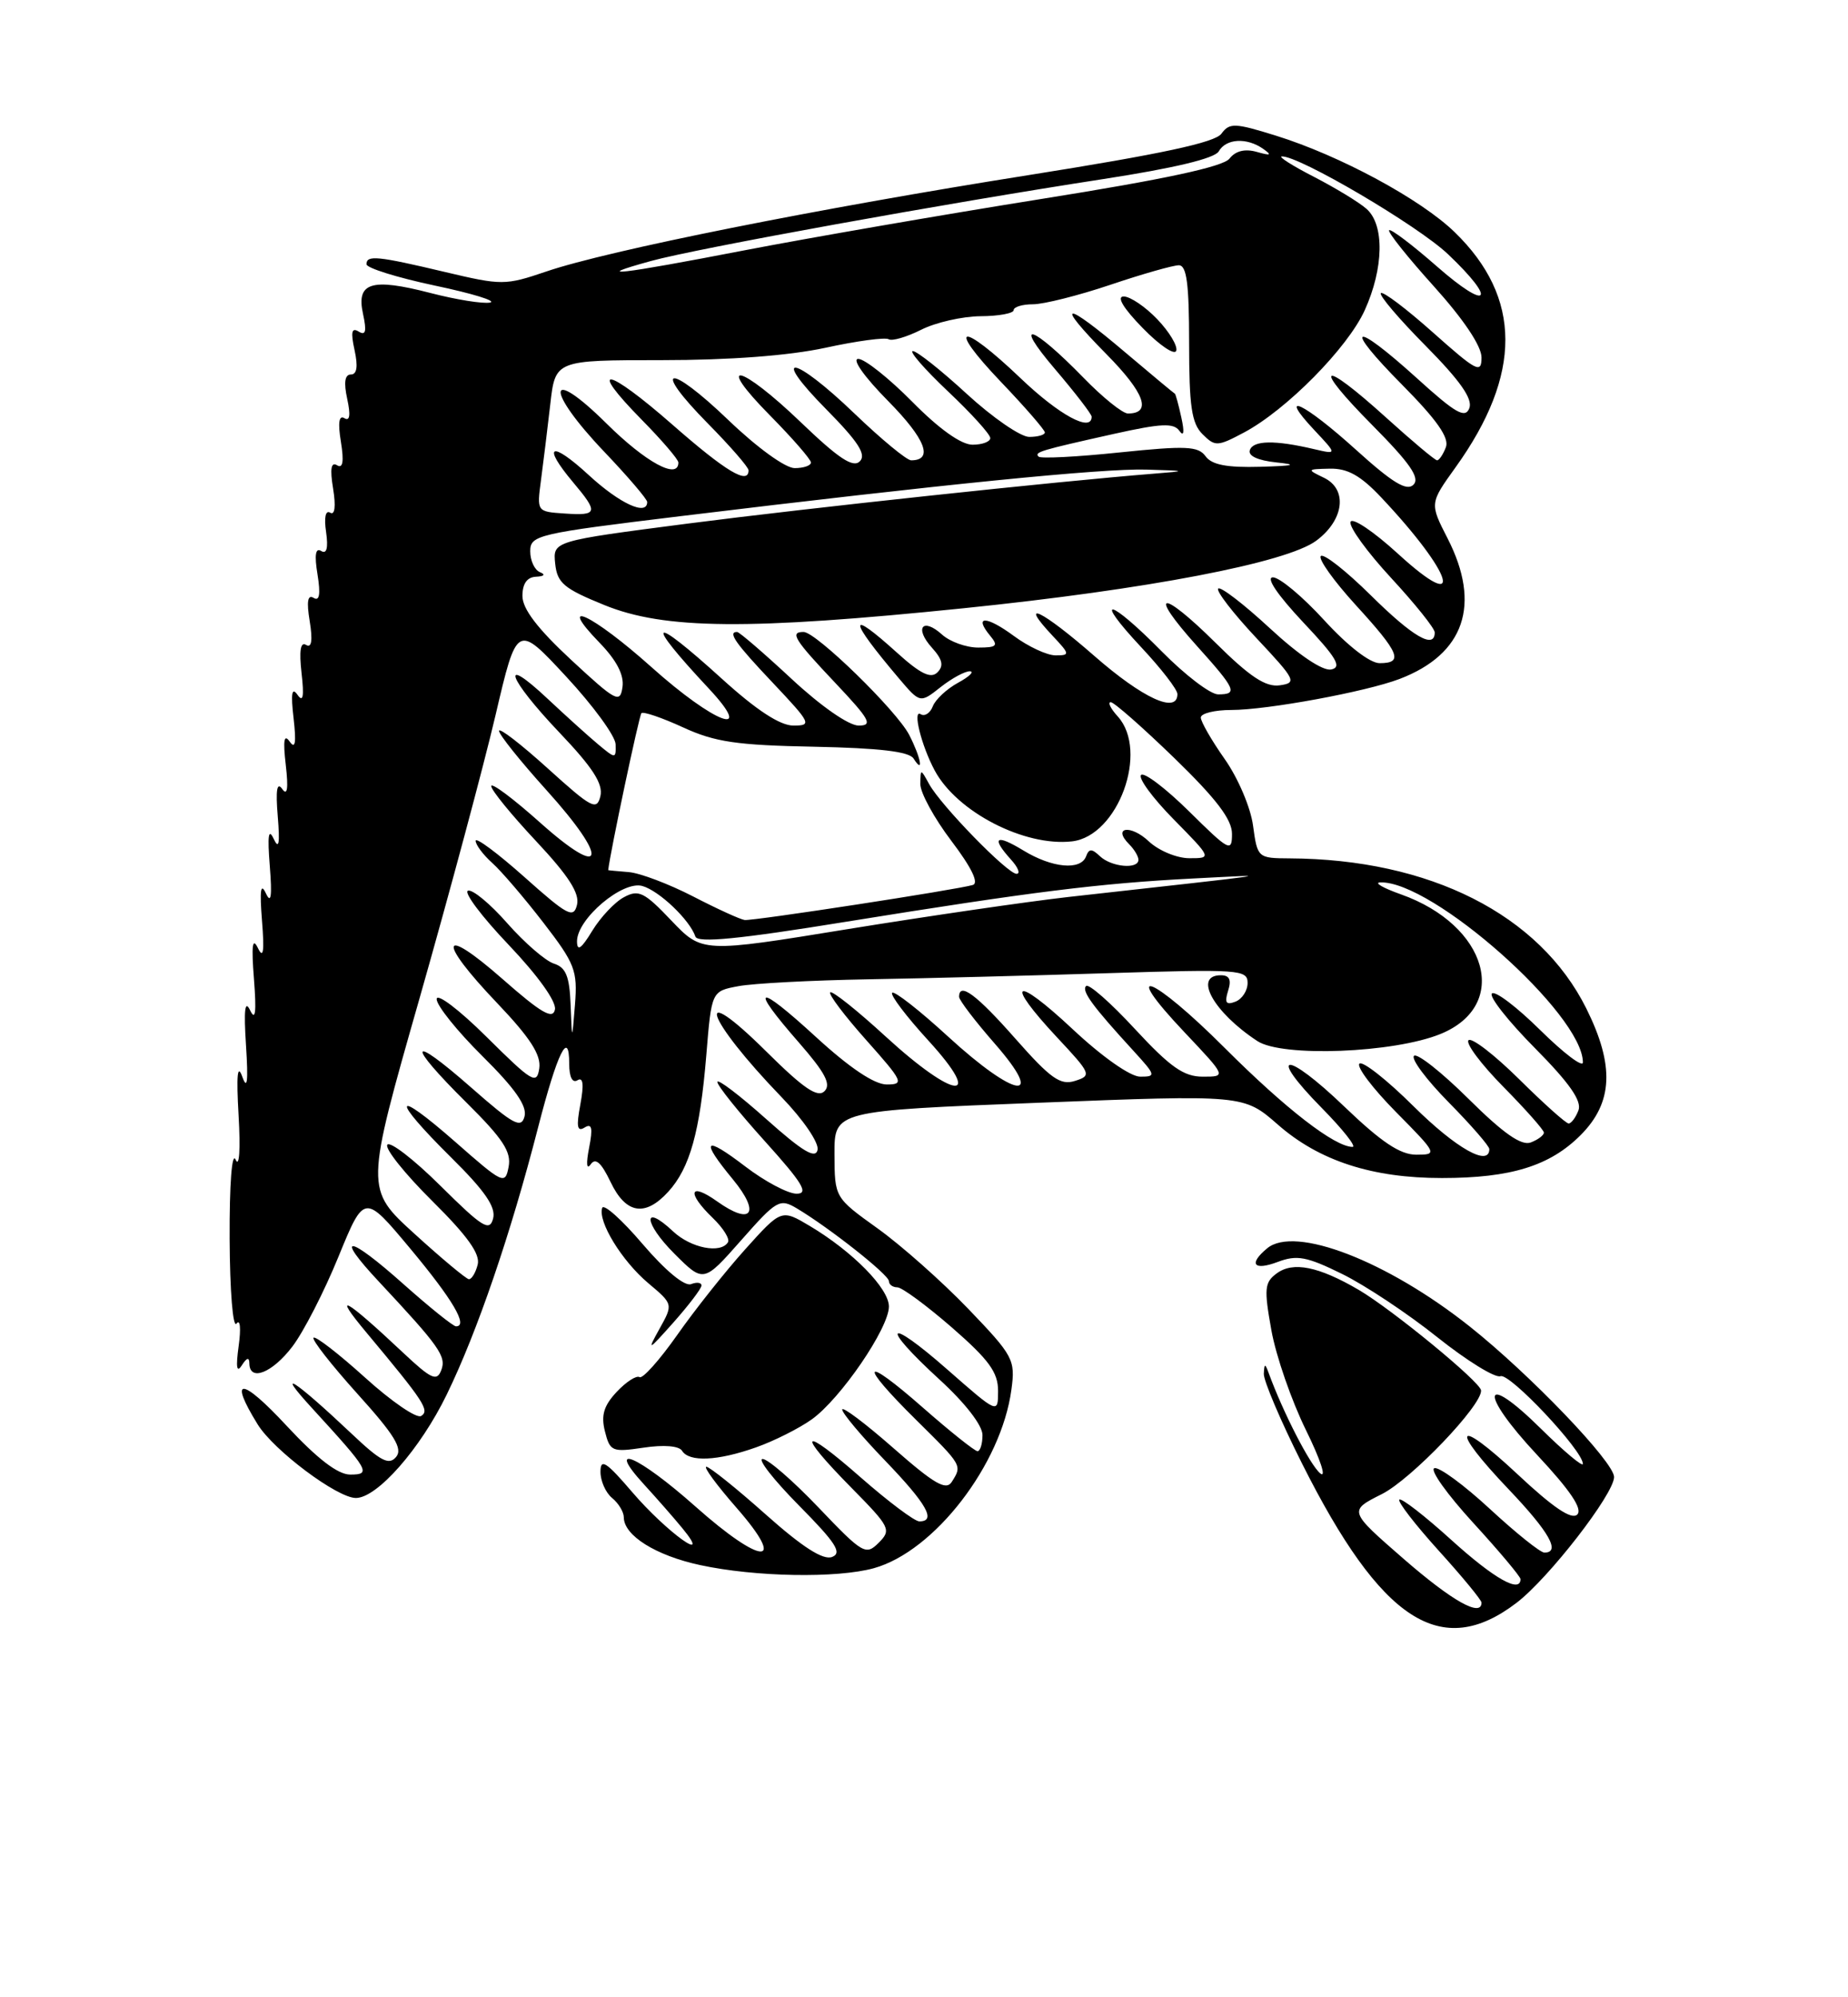 <?xml version="1.0" encoding="UTF-8" standalone="no"?>
<!DOCTYPE svg PUBLIC "-//W3C//DTD SVG 1.1//EN" "http://www.w3.org/Graphics/SVG/1.1/DTD/svg11.dtd" >
<svg xmlns="http://www.w3.org/2000/svg" xmlns:xlink="http://www.w3.org/1999/xlink" version="1.1" viewBox="0 0 237 256">
 <g >
 <path fill="currentColor"
d=" M 194.49 205.44 C 198.61 202.30 207.00 191.48 207.00 189.31 C 207.00 187.40 196.22 176.16 188.50 170.03 C 177.91 161.62 166.06 157.04 162.51 160.00 C 160.07 162.02 160.78 162.91 163.88 161.74 C 166.32 160.82 167.58 161.05 172.13 163.29 C 175.08 164.74 180.58 168.39 184.34 171.40 C 188.11 174.40 191.75 176.65 192.43 176.39 C 193.61 175.93 203.00 185.92 203.00 187.63 C 203.00 188.07 200.58 186.04 197.62 183.12 C 190.02 175.61 189.61 178.44 197.13 186.48 C 201.39 191.04 202.99 193.41 202.28 194.12 C 201.56 194.84 199.18 193.23 194.62 188.96 C 186.62 181.48 185.82 182.86 193.50 190.91 C 198.70 196.37 200.18 199.00 198.06 199.00 C 197.54 199.00 194.40 196.48 191.08 193.41 C 187.76 190.34 184.55 187.98 183.95 188.18 C 183.34 188.39 185.59 191.53 188.93 195.18 C 192.27 198.82 195.00 202.08 195.00 202.40 C 195.00 204.26 191.60 202.33 186.13 197.38 C 182.71 194.28 179.71 191.96 179.46 192.21 C 179.21 192.46 181.48 195.40 184.50 198.74 C 187.53 202.08 190.00 205.08 190.00 205.41 C 190.00 207.33 186.26 205.23 180.04 199.83 C 172.94 193.65 172.94 193.65 177.22 191.50 C 181.00 189.60 190.09 180.10 189.94 178.21 C 189.86 177.13 178.54 167.84 174.26 165.33 C 169.11 162.32 165.84 161.66 163.74 163.21 C 162.17 164.36 162.09 165.16 163.05 170.50 C 163.64 173.80 165.64 179.56 167.49 183.31 C 169.33 187.05 170.16 189.54 169.31 188.84 C 168.00 187.75 164.56 181.06 162.71 176.00 C 162.24 174.72 162.15 174.73 162.08 176.08 C 162.04 176.95 164.24 182.13 166.98 187.58 C 177.15 207.83 184.83 212.81 194.49 205.44 Z  M 112.07 201.00 C 119.84 198.84 128.42 187.71 129.71 178.11 C 130.23 174.28 129.97 173.79 124.16 167.74 C 120.80 164.25 115.58 159.62 112.55 157.45 C 107.04 153.50 107.04 153.50 107.02 147.93 C 107.00 142.37 107.00 142.37 133.25 141.34 C 159.50 140.31 159.50 140.31 163.90 144.16 C 169.18 148.79 176.00 151.00 184.93 150.99 C 193.77 150.99 198.76 149.44 202.70 145.50 C 206.87 141.33 207.08 136.57 203.44 129.26 C 197.44 117.22 183.37 110.11 165.38 110.02 C 161.31 110.00 161.26 109.95 160.70 105.83 C 160.40 103.53 158.77 99.71 157.07 97.30 C 155.38 94.90 154.00 92.50 154.00 91.97 C 154.00 91.44 155.76 91.00 157.91 91.00 C 162.52 91.00 175.21 88.66 179.50 87.02 C 187.82 83.84 189.99 77.49 185.65 69.01 C 183.35 64.52 183.35 64.52 186.67 59.90 C 195.22 48.00 195.19 38.13 186.56 29.76 C 182.22 25.54 171.84 19.94 163.64 17.39 C 158.35 15.74 157.68 15.72 156.64 17.14 C 155.81 18.27 148.95 19.74 132.00 22.43 C 105.00 26.70 77.96 32.10 70.06 34.80 C 64.79 36.59 64.36 36.59 57.06 34.86 C 48.37 32.80 47.00 32.67 47.00 33.87 C 47.00 34.35 50.94 35.58 55.75 36.60 C 60.56 37.61 63.76 38.59 62.85 38.78 C 61.95 38.96 58.50 38.41 55.19 37.55 C 47.61 35.59 45.66 36.20 46.56 40.25 C 47.04 42.47 46.90 43.05 46.00 42.50 C 45.10 41.94 44.96 42.55 45.47 44.87 C 45.93 46.97 45.78 48.00 45.00 48.00 C 44.22 48.00 44.07 49.03 44.53 51.13 C 44.98 53.20 44.86 54.03 44.17 53.60 C 43.47 53.17 43.32 54.19 43.72 56.63 C 44.13 59.17 43.97 60.10 43.22 59.63 C 42.46 59.17 42.30 60.09 42.72 62.63 C 43.09 64.91 42.94 66.08 42.34 65.71 C 41.75 65.35 41.54 66.34 41.82 68.19 C 42.11 70.24 41.90 71.06 41.19 70.62 C 40.46 70.17 40.31 71.14 40.72 73.63 C 41.13 76.17 40.97 77.10 40.22 76.63 C 39.46 76.17 39.30 77.09 39.72 79.63 C 40.12 82.10 39.96 83.10 39.25 82.66 C 38.54 82.22 38.35 83.40 38.67 86.25 C 39.02 89.29 38.87 90.09 38.15 89.05 C 37.43 88.02 37.28 88.88 37.65 92.05 C 38.01 95.22 37.87 96.08 37.15 95.05 C 36.43 94.02 36.28 94.88 36.65 98.05 C 37.00 101.09 36.85 102.06 36.19 101.12 C 35.52 100.17 35.34 101.26 35.62 104.62 C 35.91 108.16 35.77 108.95 35.09 107.50 C 34.43 106.09 34.29 107.11 34.60 111.00 C 34.91 114.91 34.76 115.92 34.10 114.50 C 33.43 113.08 33.29 114.09 33.60 118.00 C 33.92 122.01 33.77 122.96 33.07 121.50 C 32.37 120.07 32.23 121.20 32.57 125.50 C 32.90 129.75 32.76 130.92 32.08 129.50 C 31.41 128.09 31.25 129.41 31.55 134.00 C 31.85 138.63 31.71 139.78 31.07 138.00 C 30.45 136.27 30.30 137.82 30.60 143.00 C 30.85 147.35 30.69 149.72 30.22 148.64 C 29.74 147.56 29.42 151.76 29.45 158.79 C 29.48 165.45 29.87 170.28 30.33 169.65 C 30.80 169.01 30.92 170.26 30.61 172.50 C 30.23 175.25 30.36 176.03 31.01 175.00 C 31.65 174.00 31.97 173.92 31.98 174.75 C 32.01 177.12 34.90 175.99 37.49 172.60 C 38.92 170.73 41.58 165.55 43.40 161.09 C 46.72 152.98 46.72 152.98 52.61 160.03 C 58.07 166.57 60.09 170.00 58.48 170.00 C 58.12 170.00 55.07 167.55 51.70 164.55 C 44.62 158.24 42.79 158.08 48.59 164.27 C 56.37 172.59 57.27 173.86 56.59 175.62 C 56.03 177.10 55.31 176.77 51.71 173.39 C 44.19 166.32 42.47 165.39 47.03 170.84 C 54.39 179.65 55.14 180.79 54.01 181.49 C 53.44 181.85 50.20 179.63 46.82 176.57 C 43.43 173.51 40.46 171.21 40.21 171.46 C 39.96 171.70 42.50 174.94 45.84 178.65 C 50.61 183.93 51.68 185.68 50.80 186.74 C 49.88 187.85 48.81 187.28 45.09 183.76 C 37.76 176.84 35.10 175.13 40.06 180.53 C 47.37 188.51 47.65 189.00 44.91 189.00 C 43.33 189.00 40.70 186.98 36.78 182.77 C 30.97 176.51 29.24 176.41 33.04 182.56 C 35.10 185.90 43.25 192.00 45.64 192.00 C 48.37 192.00 53.91 185.70 57.29 178.75 C 61.21 170.71 65.50 158.16 69.01 144.50 C 71.47 134.93 73.00 131.80 73.00 136.36 C 73.00 138.05 73.41 138.86 74.06 138.46 C 74.79 138.01 74.90 139.00 74.43 141.55 C 73.89 144.41 74.02 145.11 74.97 144.52 C 75.91 143.94 76.05 144.57 75.55 147.12 C 75.15 149.14 75.23 150.00 75.75 149.24 C 76.37 148.35 77.10 148.99 78.30 151.49 C 80.25 155.59 82.73 156.01 85.70 152.75 C 88.48 149.71 89.77 145.06 90.58 135.27 C 91.25 127.04 91.25 127.04 94.70 126.40 C 96.60 126.04 104.08 125.65 111.33 125.52 C 118.57 125.40 132.49 125.04 142.25 124.73 C 158.91 124.21 160.00 124.28 160.00 125.98 C 160.00 126.97 159.30 128.06 158.43 128.39 C 157.23 128.85 157.02 128.52 157.50 126.99 C 157.95 125.58 157.68 125.00 156.57 125.00 C 152.99 125.00 155.63 129.75 161.26 133.44 C 164.45 135.53 178.78 134.97 184.76 132.52 C 193.72 128.85 190.80 118.58 179.66 114.63 C 177.37 113.82 176.18 113.13 177.00 113.10 C 183.66 112.85 203.00 130.00 203.00 136.17 C 203.00 136.86 200.54 135.00 197.52 132.02 C 194.51 129.05 191.73 126.94 191.33 127.34 C 190.94 127.73 193.42 130.88 196.85 134.34 C 201.29 138.82 202.89 141.12 202.43 142.32 C 202.08 143.24 201.51 144.00 201.17 144.00 C 200.83 144.00 197.97 141.44 194.81 138.31 C 191.64 135.18 188.73 132.94 188.33 133.33 C 187.94 133.73 189.95 136.41 192.81 139.31 C 195.66 142.20 198.00 144.84 198.00 145.17 C 198.00 145.51 197.24 146.08 196.32 146.43 C 195.12 146.89 192.82 145.29 188.34 140.85 C 184.88 137.42 181.73 134.94 181.34 135.33 C 180.94 135.73 182.95 138.41 185.81 141.31 C 188.66 144.20 191.00 146.89 191.00 147.28 C 191.00 149.60 186.74 147.19 181.30 141.81 C 177.87 138.40 174.73 135.94 174.34 136.33 C 173.94 136.73 176.05 139.51 179.02 142.52 C 184.34 147.90 184.38 148.00 181.63 148.00 C 179.56 148.00 177.16 146.39 172.41 141.84 C 164.86 134.59 162.36 134.75 169.52 142.02 C 172.22 144.76 173.99 147.00 173.46 147.00 C 171.17 146.99 164.91 142.15 157.09 134.34 C 147.78 125.03 143.42 123.34 151.92 132.32 C 157.29 138.00 157.29 138.00 154.25 138.00 C 151.82 138.00 150.09 136.79 145.55 131.89 C 142.44 128.52 139.62 126.05 139.29 126.38 C 138.67 127.00 140.08 128.93 145.42 134.75 C 148.23 137.83 148.28 138.00 146.23 138.00 C 144.97 138.00 141.36 135.47 137.54 131.89 C 130.08 124.91 128.72 125.64 135.56 132.96 C 139.94 137.64 140.03 137.86 137.87 138.54 C 135.99 139.14 134.75 138.26 130.22 133.13 C 125.24 127.48 123.00 125.82 123.00 127.77 C 123.00 128.19 125.06 130.89 127.58 133.77 C 134.23 141.38 130.23 140.78 121.60 132.87 C 117.93 129.50 114.69 126.97 114.42 127.25 C 114.14 127.52 116.23 130.28 119.06 133.37 C 126.34 141.34 122.46 140.99 113.60 132.87 C 109.93 129.50 106.72 126.95 106.47 127.19 C 106.23 127.44 108.31 130.19 111.10 133.32 C 115.82 138.62 116.00 139.00 113.72 139.00 C 112.14 139.00 108.97 136.88 104.64 132.91 C 97.00 125.90 95.98 126.23 102.45 133.62 C 105.82 137.48 106.62 138.98 105.74 139.86 C 104.86 140.74 103.06 139.52 98.29 134.79 C 88.72 125.31 90.45 130.49 100.24 140.63 C 103.02 143.51 105.04 146.47 104.85 147.38 C 104.59 148.59 102.94 147.60 98.25 143.42 C 94.81 140.35 92.00 138.22 92.00 138.68 C 92.00 139.15 94.74 142.56 98.08 146.26 C 102.94 151.65 103.76 153.00 102.16 153.00 C 101.05 153.00 98.09 151.43 95.58 149.51 C 90.27 145.46 89.75 146.03 94.02 151.20 C 97.56 155.51 96.39 157.13 91.99 154.00 C 88.40 151.44 88.02 152.85 91.42 156.12 C 92.75 157.40 93.62 158.80 93.36 159.22 C 92.43 160.73 88.60 159.97 86.32 157.83 C 82.37 154.12 82.52 156.72 86.48 160.68 C 90.23 164.43 90.23 164.43 95.05 158.97 C 99.61 153.80 100.00 153.58 102.19 154.88 C 106.35 157.36 114.00 163.39 114.00 164.21 C 114.00 164.64 114.49 165.00 115.08 165.00 C 115.67 165.00 118.82 167.32 122.08 170.15 C 126.82 174.28 128.00 175.89 128.00 178.27 C 128.00 181.24 128.00 181.24 121.50 175.54 C 113.62 168.62 112.75 169.74 120.50 176.83 C 123.78 179.83 126.00 182.69 126.00 183.93 C 126.00 185.07 125.71 186.00 125.36 186.00 C 125.01 186.00 121.86 183.49 118.36 180.42 C 110.55 173.56 109.99 174.59 117.50 182.00 C 123.44 187.87 123.41 187.81 122.06 189.94 C 121.33 191.08 119.82 190.21 114.57 185.60 C 110.96 182.43 108.00 180.21 108.01 180.67 C 108.01 181.12 110.48 184.07 113.51 187.21 C 118.87 192.78 120.12 195.00 117.90 195.00 C 117.30 195.00 113.93 192.47 110.40 189.38 C 102.68 182.60 101.98 183.39 109.22 190.72 C 114.17 195.74 114.34 196.09 112.69 197.74 C 111.04 199.39 110.65 199.17 104.99 193.24 C 101.72 189.81 98.48 187.00 97.80 187.00 C 97.12 187.00 99.22 189.68 102.46 192.96 C 107.20 197.75 108.04 199.05 106.71 199.56 C 105.56 200.00 102.91 198.30 98.19 194.10 C 94.42 190.74 90.99 188.00 90.59 188.00 C 90.18 188.00 91.92 190.36 94.45 193.25 C 101.07 200.81 97.74 200.70 89.16 193.07 C 81.86 186.59 77.52 184.72 82.58 190.25 C 84.22 192.04 86.45 194.58 87.53 195.90 C 91.48 200.70 85.49 196.39 81.09 191.26 C 77.75 187.36 77.01 186.88 77.01 188.63 C 77.00 189.80 77.67 191.32 78.50 192.00 C 79.33 192.68 80.00 193.80 80.00 194.47 C 80.00 196.81 84.11 199.38 89.79 200.60 C 96.87 202.13 107.34 202.31 112.07 201.00 Z  M 96.94 185.52 C 99.25 184.71 102.47 183.09 104.10 181.93 C 107.80 179.29 114.00 170.23 114.00 167.46 C 114.00 165.14 109.36 160.42 103.86 157.14 C 100.21 154.97 100.21 154.97 95.55 160.15 C 92.99 163.00 89.06 167.95 86.82 171.15 C 84.57 174.34 82.41 176.76 82.02 176.51 C 81.62 176.26 80.30 177.11 79.09 178.40 C 77.43 180.17 77.06 181.41 77.58 183.46 C 78.23 186.04 78.50 186.15 82.54 185.55 C 85.14 185.16 87.08 185.32 87.47 185.95 C 88.38 187.42 92.02 187.26 96.94 185.52 Z  M 89.96 164.78 C 89.98 164.39 89.38 164.30 88.63 164.59 C 87.80 164.91 85.32 162.85 82.41 159.45 C 79.75 156.33 77.42 154.25 77.23 154.82 C 76.65 156.56 79.74 161.60 83.13 164.46 C 86.34 167.16 86.34 167.16 84.57 170.33 C 82.95 173.25 83.09 173.18 86.37 169.50 C 88.32 167.30 89.94 165.18 89.96 164.78 Z  M 53.17 158.15 C 46.83 152.39 46.83 152.39 53.81 127.94 C 57.64 114.50 62.02 98.19 63.54 91.71 C 66.30 79.92 66.30 79.92 72.60 86.71 C 76.07 90.44 78.93 94.36 78.95 95.40 C 79.00 97.27 78.95 97.27 76.75 95.44 C 75.51 94.41 72.59 91.77 70.25 89.58 C 63.97 83.68 65.09 86.90 71.75 93.90 C 76.02 98.38 77.37 100.48 77.00 102.04 C 76.54 103.94 75.89 103.59 70.25 98.49 C 66.81 95.38 64.00 93.21 64.00 93.68 C 64.00 94.15 66.73 97.56 70.07 101.26 C 78.18 110.23 77.64 112.91 69.25 105.42 C 65.81 102.35 63.00 100.25 63.00 100.76 C 63.00 101.27 65.59 104.44 68.75 107.81 C 72.92 112.26 74.36 114.50 74.00 115.97 C 73.56 117.76 72.80 117.36 67.25 112.41 C 63.81 109.35 61.00 107.26 61.00 107.77 C 61.00 108.27 61.95 109.55 63.12 110.60 C 64.29 111.64 67.24 115.09 69.68 118.25 C 73.74 123.51 74.08 124.39 73.74 128.75 C 73.36 133.50 73.36 133.50 73.18 128.82 C 73.04 125.13 72.58 124.00 71.04 123.51 C 69.96 123.17 67.27 120.84 65.07 118.35 C 62.88 115.85 60.60 113.97 60.02 114.16 C 59.43 114.36 61.78 117.48 65.23 121.10 C 68.98 125.04 71.37 128.37 71.17 129.39 C 70.91 130.72 69.41 129.85 64.42 125.46 C 56.44 118.46 56.01 120.45 63.75 128.56 C 68.00 133.02 69.41 135.21 69.16 136.93 C 68.85 139.07 68.27 138.72 62.41 132.91 C 58.86 129.39 56.00 127.23 56.00 128.06 C 56.00 128.89 58.65 132.18 61.88 135.38 C 66.04 139.50 67.62 141.75 67.27 143.09 C 66.85 144.70 65.85 144.16 60.39 139.36 C 52.39 132.34 52.04 133.62 59.85 141.35 C 64.49 145.95 65.60 147.63 65.23 149.55 C 64.79 151.88 64.53 151.76 58.39 146.36 C 50.37 139.33 50.05 140.63 57.88 148.38 C 62.21 152.66 63.62 154.72 63.24 156.18 C 62.79 157.90 61.88 157.33 56.48 151.98 C 53.05 148.58 49.98 146.22 49.67 146.73 C 49.35 147.24 51.95 150.48 55.43 153.93 C 59.96 158.42 61.62 160.74 61.26 162.10 C 60.99 163.15 60.48 163.98 60.13 163.96 C 59.79 163.93 56.65 161.32 53.17 158.15 Z  M 74.00 120.65 C 74.00 117.77 79.84 112.83 82.38 113.56 C 84.54 114.17 88.47 117.92 89.18 120.04 C 89.46 120.89 94.72 120.38 108.53 118.14 C 132.40 114.29 141.07 113.21 153.00 112.60 C 163.63 112.06 165.16 111.83 137.00 114.97 C 131.78 115.56 119.07 117.41 108.77 119.08 C 90.05 122.13 90.05 122.13 86.10 117.99 C 82.63 114.34 81.90 113.98 80.03 114.99 C 78.85 115.61 77.02 117.56 75.95 119.31 C 74.54 121.63 74.01 121.99 74.00 120.65 Z  M 88.89 114.90 C 85.80 113.31 82.09 111.90 80.64 111.78 C 79.19 111.66 78.00 111.55 78.00 111.53 C 78.23 109.35 81.96 91.71 82.26 91.41 C 82.49 91.17 84.90 91.99 87.60 93.23 C 91.68 95.11 94.49 95.52 104.42 95.71 C 112.80 95.88 116.59 96.33 117.16 97.22 C 118.52 99.36 118.09 97.08 116.60 94.19 C 114.99 91.07 104.65 81.00 103.06 81.00 C 101.25 81.00 101.84 81.95 107.15 87.56 C 111.56 92.23 111.98 93.00 110.12 93.00 C 108.85 93.00 105.27 90.51 101.50 87.00 C 97.95 83.70 94.81 81.00 94.53 81.00 C 93.29 81.00 94.30 82.44 99.15 87.56 C 104.01 92.71 104.15 93.00 101.75 93.00 C 100.04 93.00 97.02 91.03 92.58 87.00 C 83.34 78.62 82.49 79.26 90.90 88.25 C 96.97 94.75 91.64 92.75 83.54 85.50 C 75.98 78.74 71.17 76.48 76.89 82.38 C 79.09 84.65 80.06 86.53 79.83 88.07 C 79.53 90.19 79.01 89.92 73.25 84.58 C 68.94 80.58 67.00 78.04 67.00 76.39 C 67.00 74.81 67.59 73.97 68.75 73.92 C 69.80 73.87 70.00 73.64 69.25 73.34 C 68.56 73.06 68.00 71.86 68.00 70.66 C 68.00 68.59 68.88 68.39 87.25 66.16 C 120.93 62.07 141.34 60.03 147.00 60.19 C 152.26 60.34 152.30 60.37 148.00 60.71 C 135.46 61.71 103.52 65.13 88.20 67.11 C 70.90 69.35 70.90 69.35 71.20 72.24 C 71.46 74.73 72.31 75.44 77.50 77.55 C 85.21 80.69 95.99 80.78 123.58 77.96 C 147.07 75.56 165.01 72.13 168.81 69.30 C 172.38 66.65 172.86 62.72 169.80 61.24 C 167.57 60.17 167.59 60.13 170.55 60.07 C 172.82 60.02 174.49 60.95 177.13 63.75 C 186.43 73.61 188.03 78.97 179.29 70.98 C 176.15 68.11 173.41 66.27 173.20 66.90 C 172.99 67.53 175.34 70.76 178.41 74.08 C 181.48 77.40 184.00 80.54 184.00 81.06 C 184.00 83.26 181.19 81.63 175.81 76.31 C 172.64 73.18 169.76 70.91 169.39 71.27 C 169.03 71.63 171.05 74.46 173.87 77.55 C 179.51 83.71 180.03 85.00 176.93 85.00 C 175.69 85.00 172.83 82.78 169.83 79.50 C 167.06 76.47 164.10 74.00 163.25 74.00 C 162.31 74.00 163.81 76.22 167.10 79.73 C 171.42 84.30 172.14 85.52 170.72 85.81 C 169.63 86.02 166.59 83.98 162.86 80.53 C 159.51 77.43 156.53 75.14 156.23 75.44 C 155.93 75.73 158.12 78.57 161.09 81.74 C 166.19 87.17 166.36 87.52 164.12 87.84 C 162.32 88.09 160.30 86.76 155.89 82.39 C 148.86 75.43 147.12 75.69 153.47 82.76 C 158.51 88.36 158.79 89.00 156.22 89.00 C 155.23 89.00 151.99 86.53 149.00 83.50 C 142.24 76.65 140.04 76.20 146.36 82.96 C 148.91 85.68 151.00 88.38 151.00 88.96 C 151.00 91.55 146.56 89.51 140.33 84.06 C 133.61 78.19 130.47 76.68 135.00 81.50 C 137.23 83.87 137.24 84.00 135.37 84.00 C 134.28 84.00 131.87 82.88 130.02 81.51 C 126.48 78.90 124.83 78.88 126.98 81.48 C 128.06 82.78 127.84 83.00 125.45 83.00 C 123.91 83.00 121.83 82.25 120.82 81.34 C 118.32 79.08 117.23 80.49 119.52 83.02 C 120.88 84.53 121.06 85.34 120.22 86.18 C 119.38 87.02 118.05 86.38 115.04 83.66 C 108.67 77.90 108.76 79.25 115.25 86.91 C 118.00 90.15 118.00 90.15 120.63 88.07 C 122.08 86.93 123.77 86.02 124.38 86.04 C 125.00 86.06 124.32 86.72 122.87 87.51 C 121.42 88.30 119.96 89.66 119.63 90.53 C 119.29 91.41 118.59 91.86 118.07 91.54 C 117.00 90.88 118.16 95.57 119.87 98.75 C 122.71 104.06 131.39 108.54 137.49 107.84 C 143.39 107.16 147.37 96.28 143.35 91.83 C 142.43 90.82 142.03 90.00 142.45 90.00 C 142.87 90.00 146.54 93.23 150.61 97.17 C 155.99 102.39 158.00 105.03 158.00 106.88 C 158.00 109.27 157.64 109.08 152.52 104.02 C 149.51 101.05 146.73 98.94 146.34 99.33 C 145.94 99.72 147.83 102.29 150.52 105.02 C 155.42 110.00 155.42 110.00 152.53 110.00 C 150.93 110.00 148.59 109.03 147.32 107.83 C 144.99 105.64 142.61 106.01 144.82 108.22 C 145.47 108.87 146.00 109.76 146.00 110.20 C 146.00 111.45 142.55 111.14 141.07 109.75 C 140.02 108.75 139.66 108.75 139.29 109.75 C 138.61 111.60 134.94 111.26 131.25 109.01 C 127.70 106.85 127.07 107.31 129.65 110.17 C 130.57 111.18 130.89 112.00 130.37 112.00 C 129.20 112.00 120.66 103.23 119.16 100.50 C 118.06 98.50 118.06 98.50 118.03 100.50 C 118.02 101.60 119.81 104.88 122.01 107.78 C 124.59 111.18 125.57 113.19 124.76 113.43 C 122.72 114.04 96.59 118.05 95.50 117.92 C 94.95 117.85 91.98 116.50 88.89 114.90 Z  M 69.38 61.54 C 69.68 59.32 70.21 54.95 70.57 51.83 C 71.21 46.16 71.21 46.16 84.86 46.16 C 93.57 46.16 101.15 45.59 105.84 44.58 C 109.87 43.70 113.53 43.21 113.97 43.48 C 114.40 43.75 116.27 43.20 118.13 42.27 C 119.98 41.33 123.41 40.55 125.75 40.53 C 128.08 40.52 130.00 40.16 130.00 39.75 C 130.00 39.34 131.12 39.00 132.48 39.00 C 133.84 39.00 138.31 37.88 142.41 36.50 C 146.50 35.12 150.45 34.00 151.18 34.00 C 152.19 34.00 152.50 36.37 152.50 43.97 C 152.50 52.04 152.82 54.26 154.21 55.64 C 155.83 57.26 156.13 57.25 159.55 55.43 C 164.98 52.54 172.83 44.59 175.02 39.77 C 177.47 34.37 177.57 28.81 175.25 26.77 C 174.29 25.92 171.25 24.08 168.50 22.66 C 165.75 21.25 163.90 20.07 164.38 20.05 C 166.56 19.93 181.82 28.90 185.70 32.58 C 192.10 38.65 190.90 39.96 184.27 34.14 C 181.12 31.38 178.37 29.30 178.15 29.51 C 177.94 29.73 180.51 32.96 183.88 36.69 C 187.70 40.93 190.00 44.35 190.00 45.82 C 190.00 47.93 189.40 47.62 183.79 42.63 C 180.37 39.58 177.36 37.31 177.09 37.57 C 176.83 37.84 179.42 40.88 182.85 44.34 C 187.26 48.80 188.89 51.12 188.44 52.31 C 187.91 53.68 186.70 53.00 181.73 48.49 C 173.43 40.98 172.12 41.55 179.82 49.32 C 184.28 53.82 185.89 56.12 185.43 57.32 C 185.08 58.24 184.57 59.00 184.30 59.00 C 184.03 59.00 181.08 56.52 177.74 53.50 C 169.35 45.91 168.15 46.58 175.99 54.49 C 180.84 59.38 182.14 61.26 181.27 62.13 C 180.41 62.99 178.59 61.89 173.89 57.64 C 167.22 51.61 163.70 49.95 168.56 55.13 C 171.50 58.26 171.50 58.26 168.50 57.56 C 163.52 56.39 160.72 56.43 160.29 57.69 C 160.03 58.43 161.31 59.02 163.69 59.27 C 166.51 59.56 165.97 59.71 161.61 59.83 C 157.35 59.95 155.41 59.58 154.61 58.48 C 153.66 57.18 152.11 57.11 143.59 57.99 C 138.14 58.56 133.47 58.80 133.20 58.53 C 132.62 57.95 133.33 57.74 142.92 55.60 C 148.90 54.27 150.52 54.19 151.25 55.22 C 151.83 56.03 151.92 55.40 151.50 53.50 C 151.14 51.85 150.76 50.48 150.67 50.46 C 150.58 50.43 147.74 48.07 144.36 45.21 C 136.39 38.44 135.13 38.54 141.90 45.40 C 146.81 50.37 147.76 53.00 144.65 53.00 C 143.97 53.00 141.41 50.94 138.96 48.42 C 132.35 41.64 129.77 40.82 135.25 47.25 C 137.86 50.31 140.00 53.08 140.00 53.41 C 140.00 55.46 135.86 53.22 130.91 48.50 C 123.19 41.13 121.23 41.46 128.35 48.93 C 131.46 52.18 134.00 55.11 134.00 55.43 C 134.00 55.74 133.10 56.00 131.99 56.00 C 130.89 56.00 127.29 53.52 124.00 50.50 C 120.71 47.47 117.59 45.00 117.07 45.00 C 116.55 45.00 118.57 47.32 121.56 50.15 C 124.55 52.97 127.00 55.67 127.00 56.15 C 127.00 56.62 125.97 57.00 124.72 57.00 C 123.27 57.00 120.43 54.98 117.00 51.50 C 114.01 48.48 110.89 46.00 110.07 46.00 C 109.21 46.00 110.84 48.30 113.90 51.40 C 118.70 56.26 119.76 59.00 116.85 59.00 C 116.29 59.00 113.02 56.30 109.58 53.00 C 101.75 45.48 98.63 45.04 105.99 52.49 C 110.08 56.63 111.13 58.27 110.27 59.13 C 109.40 60.00 107.54 58.76 102.72 54.14 C 94.92 46.65 91.49 45.90 98.78 53.28 C 101.65 56.19 104.00 58.89 104.00 59.28 C 104.00 59.68 103.06 60.00 101.91 60.00 C 100.72 60.00 97.09 57.37 93.41 53.84 C 85.69 46.43 83.43 46.83 90.81 54.31 C 93.66 57.20 96.00 59.89 96.00 60.28 C 96.00 62.18 93.10 60.44 86.26 54.45 C 77.78 47.02 75.22 46.61 82.31 53.81 C 84.89 56.43 87.00 58.89 87.00 59.28 C 87.00 61.54 82.82 59.27 77.78 54.28 C 70.11 46.69 69.86 49.90 77.50 57.91 C 80.53 61.09 83.00 63.98 83.00 64.34 C 83.00 66.18 79.47 64.55 75.48 60.87 C 70.64 56.42 69.44 56.99 73.50 61.82 C 76.78 65.71 76.67 66.11 72.42 65.82 C 68.84 65.58 68.84 65.58 69.38 61.54 Z  M 148.42 40.92 C 146.88 39.31 144.94 38.00 144.11 38.00 C 143.16 38.00 144.06 39.50 146.54 42.04 C 148.70 44.26 150.64 45.57 150.85 44.96 C 151.05 44.34 149.96 42.53 148.42 40.92 Z  M 83.50 33.45 C 89.33 31.84 121.34 26.05 141.50 22.95 C 150.58 21.55 155.78 20.31 156.30 19.40 C 157.24 17.75 159.89 17.60 162.00 19.08 C 163.16 19.90 162.98 19.98 161.18 19.47 C 159.65 19.04 158.45 19.34 157.68 20.33 C 156.86 21.37 149.39 22.98 133.50 25.51 C 120.85 27.53 103.75 30.49 95.50 32.08 C 79.37 35.20 75.53 35.64 83.50 33.45 Z "/>
</g>
</svg>